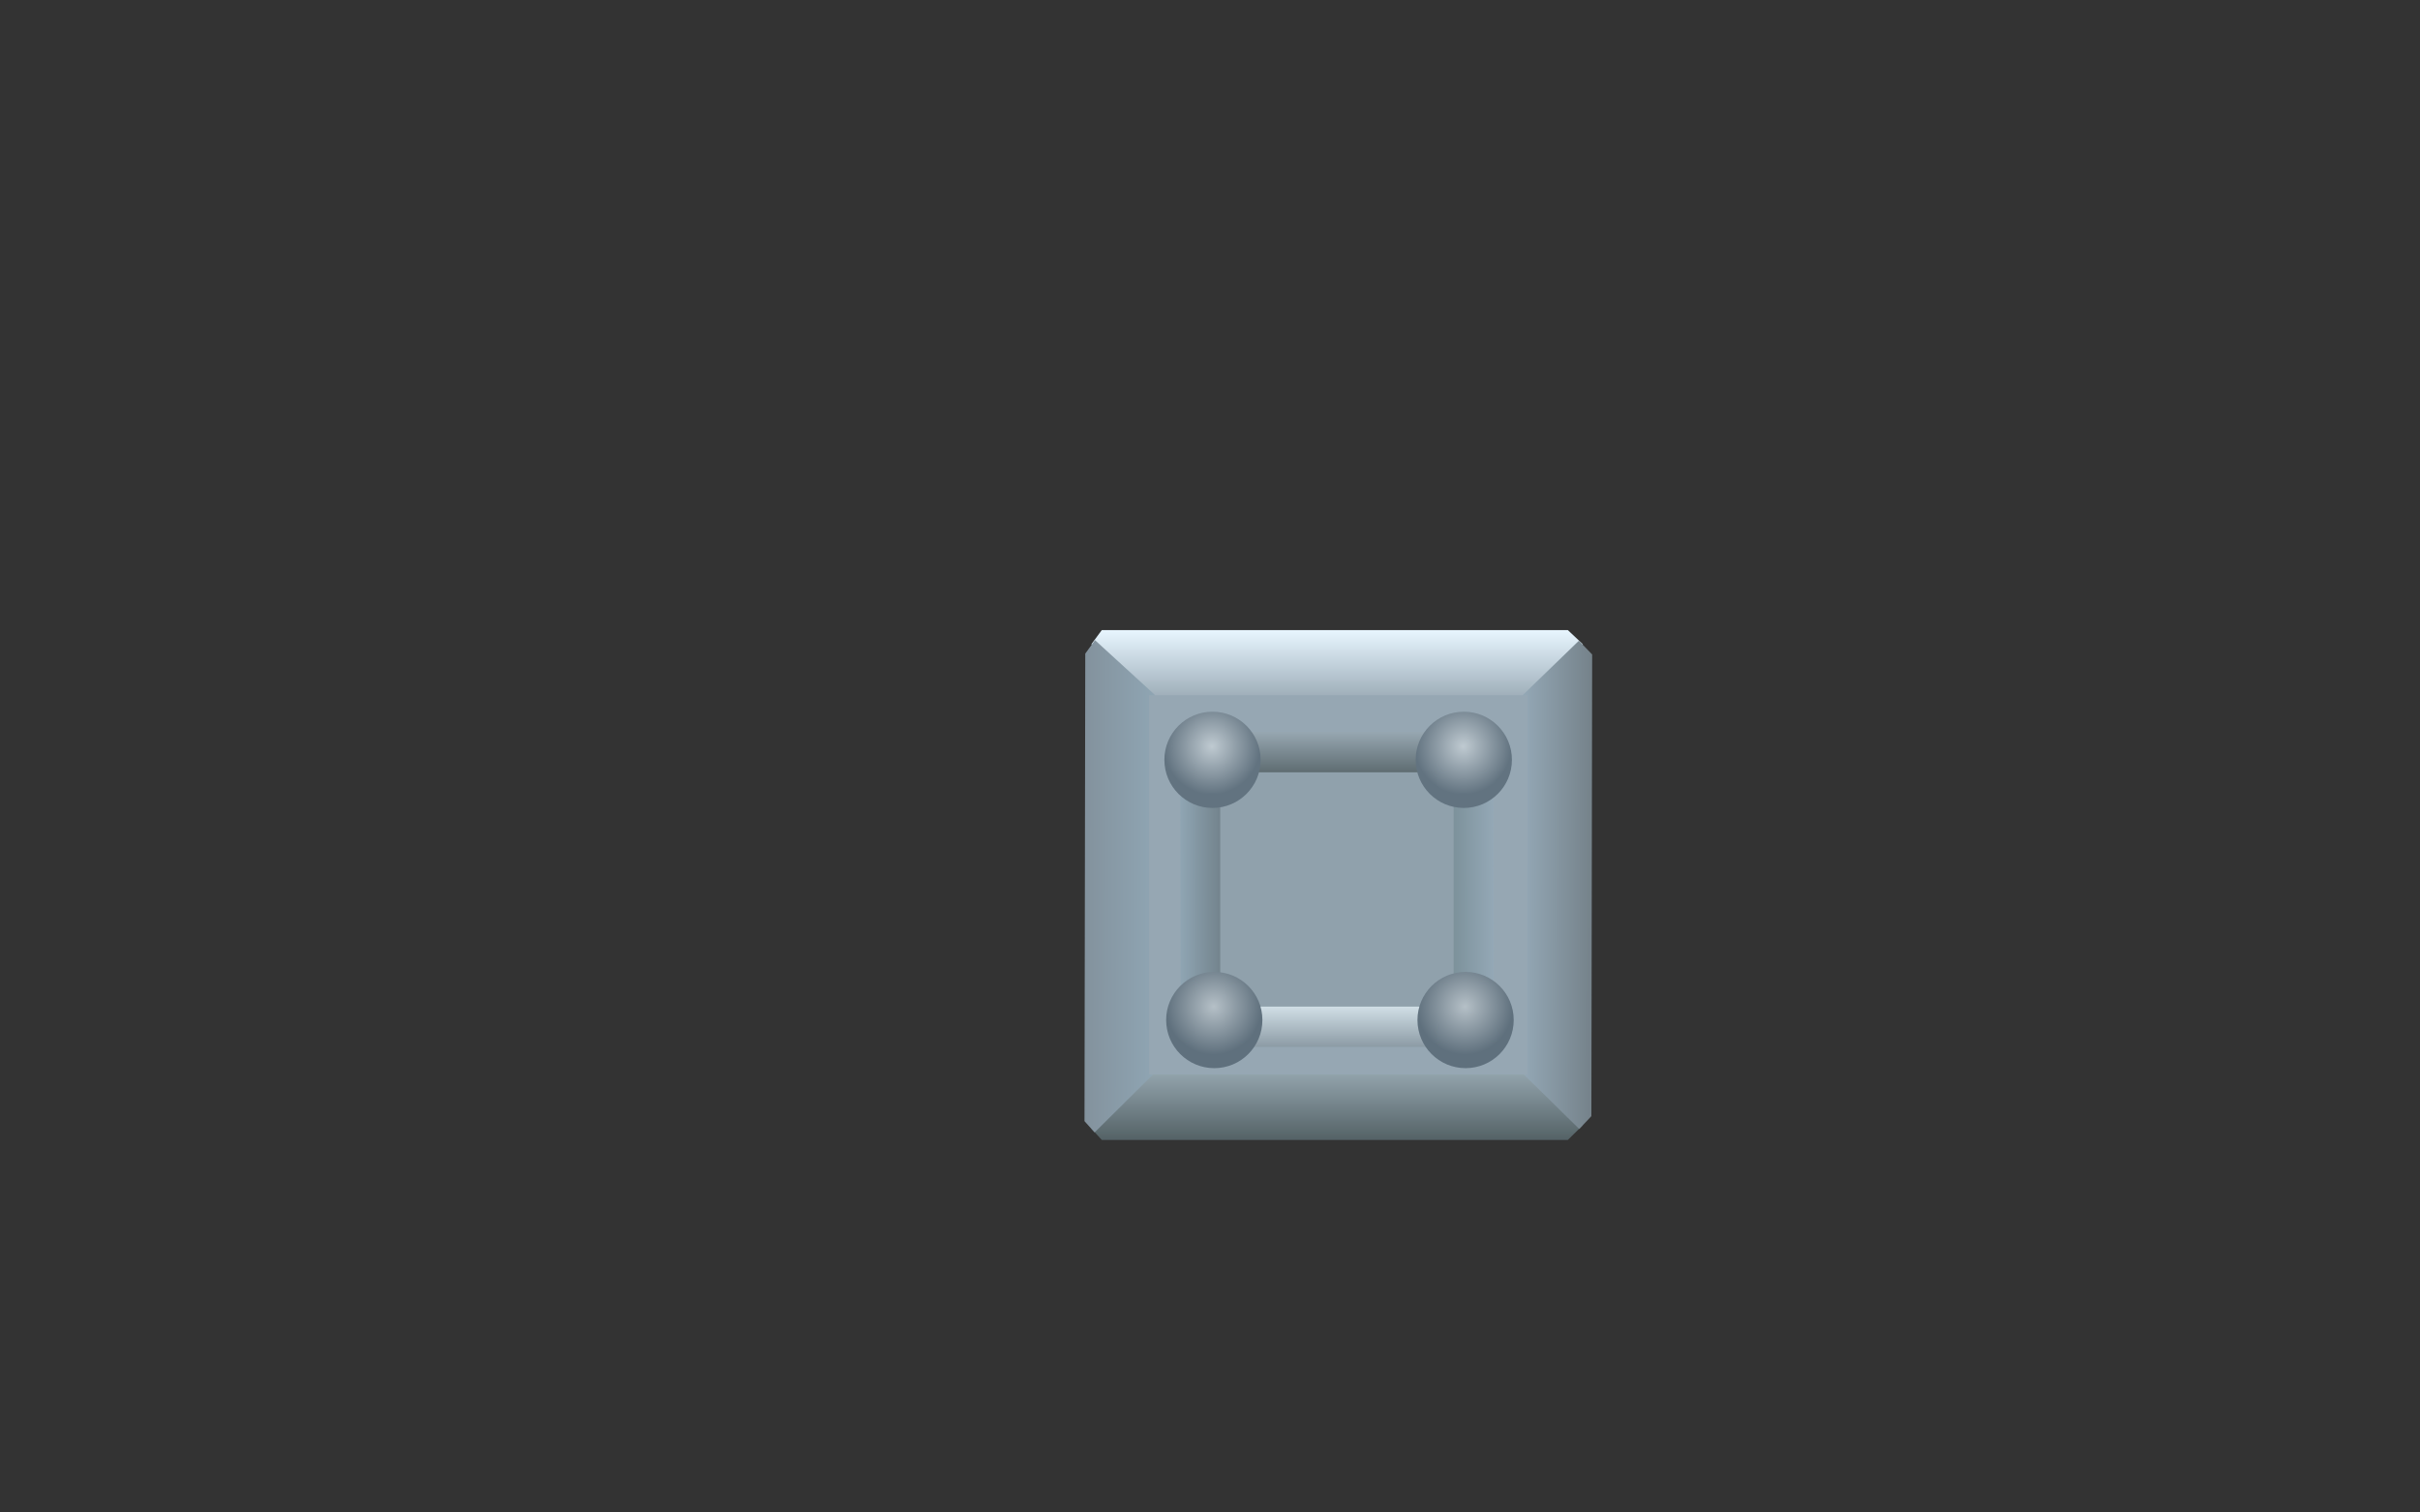 <svg version="1.1" xmlns="http://www.w3.org/2000/svg" xmlns:xlink="http://www.w3.org/1999/xlink" width="328" height="205" viewBox="0,0,328,205"><rect x="0" y="0" width="328" height="205" fill="#333333" stroke="none"/><defs><linearGradient x1="256.917" y1="162.901" x2="256.917" y2="172.311" gradientUnits="userSpaceOnUse" id="color-1"><stop offset="0" stop-color="#e8f6ff"/><stop offset="1" stop-color="#9babb6"/></linearGradient><linearGradient x1="256.917" y1="232.008" x2="256.917" y2="222.598" gradientUnits="userSpaceOnUse" id="color-2"><stop offset="0" stop-color="#546266"/><stop offset="1" stop-color="#95a6af"/></linearGradient><linearGradient x1="223.041" y1="197.776" x2="232.451" y2="197.791" gradientUnits="userSpaceOnUse" id="color-3"><stop offset="0" stop-color="#83929d"/><stop offset="1" stop-color="#8fa5b3"/></linearGradient><linearGradient x1="291.745" y1="197.788" x2="282.335" y2="197.772" gradientUnits="userSpaceOnUse" id="color-4"><stop offset="0" stop-color="#75828a"/><stop offset="1" stop-color="#94a8b6"/></linearGradient><linearGradient x1="256.923" y1="219.386" x2="256.923" y2="213.573" gradientUnits="userSpaceOnUse" id="color-5"><stop offset="0" stop-color="#8c9ba5"/><stop offset="1" stop-color="#d5e3ea"/></linearGradient><linearGradient x1="256.923" y1="176.696" x2="256.923" y2="182.509" gradientUnits="userSpaceOnUse" id="color-6"><stop offset="0" stop-color="#97a7b1"/><stop offset="1" stop-color="#5b696e"/></linearGradient><linearGradient x1="235.996" y1="197.843" x2="241.809" y2="197.833" gradientUnits="userSpaceOnUse" id="color-7"><stop offset="0" stop-color="#8fa5b3"/><stop offset="1" stop-color="#71818a"/></linearGradient><linearGradient x1="278.437" y1="197.835" x2="272.625" y2="197.845" gradientUnits="userSpaceOnUse" id="color-8"><stop offset="0" stop-color="#94a8b6"/><stop offset="1" stop-color="#7b9099"/></linearGradient><radialGradient cx="240.251" cy="178.659" r="6.522" gradientUnits="userSpaceOnUse" id="color-9"><stop offset="0" stop-color="#bfcad1"/><stop offset="1" stop-color="#627380"/></radialGradient><radialGradient cx="274.313" cy="178.659" r="6.523" gradientUnits="userSpaceOnUse" id="color-10"><stop offset="0" stop-color="#bfcad1"/><stop offset="1" stop-color="#627380"/></radialGradient><radialGradient cx="240.493" cy="213.929" r="6.522" gradientUnits="userSpaceOnUse" id="color-11"><stop offset="0" stop-color="#b5c0c7"/><stop offset="1" stop-color="#5f707d"/></radialGradient><radialGradient cx="274.555" cy="213.929" r="6.522" gradientUnits="userSpaceOnUse" id="color-12"><stop offset="0" stop-color="#b5c0c7"/><stop offset="1" stop-color="#5f707d"/></radialGradient></defs><g transform="translate(-76,-77.5)"><g data-paper-data="{&quot;isPaintingLayer&quot;:true}" fill-rule="nonzero" stroke="none" stroke-linecap="butt" stroke-linejoin="miter" stroke-miterlimit="10" stroke-dasharray="" stroke-dashoffset="0" style="mix-blend-mode: normal"><g><path d="M231.791,172.311l-7.866,-7.501l1.412,-1.909h63.161l2.036,1.915l-7.569,7.495z" data-paper-data="{&quot;origPos&quot;:null}" fill="url(#color-1)" stroke-width="0"/><path d="M282.965,222.598l7.542,7.432l-2.009,1.978h-63.161l-1.425,-1.553l7.88,-7.857z" data-paper-data="{&quot;origPos&quot;:null,&quot;index&quot;:null}" fill="url(#color-2)" stroke-width="0"/><path d="M232.409,223l-8.049,7.987l-1.371,-1.527l0.105,-63.368l1.319,-1.824l8.082,7.39z" data-paper-data="{&quot;origPos&quot;:null,&quot;origRot&quot;:0}" fill="url(#color-3)" stroke-width="0"/><path d="M282.379,171.724l7.619,-7.38l1.8,1.863l-0.105,62.571l-1.644,1.744l-7.756,-7.624z" data-paper-data="{&quot;origPos&quot;:null,&quot;index&quot;:null,&quot;origRot&quot;:0}" fill="url(#color-4)" stroke-width="0"/><path d="M231.763,223.137v-51.41h51.227v51.41z" data-paper-data="{&quot;origPos&quot;:null}" fill="#96a7b3" stroke-width="NaN"/><g><g data-paper-data="{&quot;origPos&quot;:null,&quot;index&quot;:null}"><path d="M273.014,213.573l4.675,4.63l-1.258,1.183h-39.017l-0.872,-1.179l4.859,-4.634z" data-paper-data="{&quot;origPos&quot;:null}" fill="url(#color-5)" stroke-width="0"/><path d="M241.401,182.509l-4.868,-4.853l0.881,-0.959h39.017l1.241,1.222l-4.659,4.591z" data-paper-data="{&quot;origPos&quot;:null,&quot;index&quot;:null}" fill="url(#color-6)" stroke-width="0"/><path d="M241.836,213.977l-4.993,4.565l-0.815,-1.127l-0.065,-39.144l0.847,-0.943l4.972,4.934z" data-paper-data="{&quot;origPos&quot;:null,&quot;origRot&quot;:0}" fill="url(#color-7)" stroke-width="0"/><path d="M272.599,182.323l4.791,-4.71l1.015,1.077l0.065,38.652l-1.112,1.151l-4.706,-4.559z" data-paper-data="{&quot;origPos&quot;:null,&quot;index&quot;:null,&quot;origRot&quot;:0}" fill="url(#color-8)" stroke-width="0"/><path d="M273.028,182.176v31.758h-31.644v-31.758z" data-paper-data="{&quot;origPos&quot;:null}" fill="#90a1ac" stroke-width="NaN"/></g><path d="M233.816,180.486c0,-3.602 2.92,-6.522 6.522,-6.522c3.602,0 6.523,2.92 6.523,6.522c0,3.602 -2.92,6.523 -6.523,6.523c-3.602,0 -6.522,-2.92 -6.522,-6.523z" data-paper-data="{&quot;origPos&quot;:null}" fill="url(#color-9)" stroke-width="0"/><path d="M267.877,180.486c0,-3.602 2.92,-6.522 6.523,-6.522c3.602,0 6.522,2.92 6.522,6.522c0,3.602 -2.92,6.523 -6.522,6.523c-3.602,0 -6.523,-2.92 -6.523,-6.523z" data-paper-data="{&quot;origPos&quot;:null}" fill="url(#color-10)" stroke-width="0"/><path d="M234.057,215.755c0,-3.602 2.92,-6.523 6.522,-6.523c3.602,0 6.523,2.92 6.523,6.523c0,3.602 -2.92,6.522 -6.523,6.522c-3.602,0 -6.522,-2.92 -6.522,-6.522z" data-paper-data="{&quot;origPos&quot;:null}" fill="url(#color-11)" stroke-width="0"/><path d="M268.119,215.755c0,-3.602 2.92,-6.523 6.523,-6.523c3.602,0 6.522,2.92 6.522,6.523c0,3.602 -2.92,6.522 -6.522,6.522c-3.602,0 -6.523,-2.92 -6.523,-6.522z" data-paper-data="{&quot;origPos&quot;:null}" fill="url(#color-12)" stroke-width="0"/></g></g><path d="M76,282.5v-205h328v205z" fill="none" stroke-width="0"/></g></g></svg>